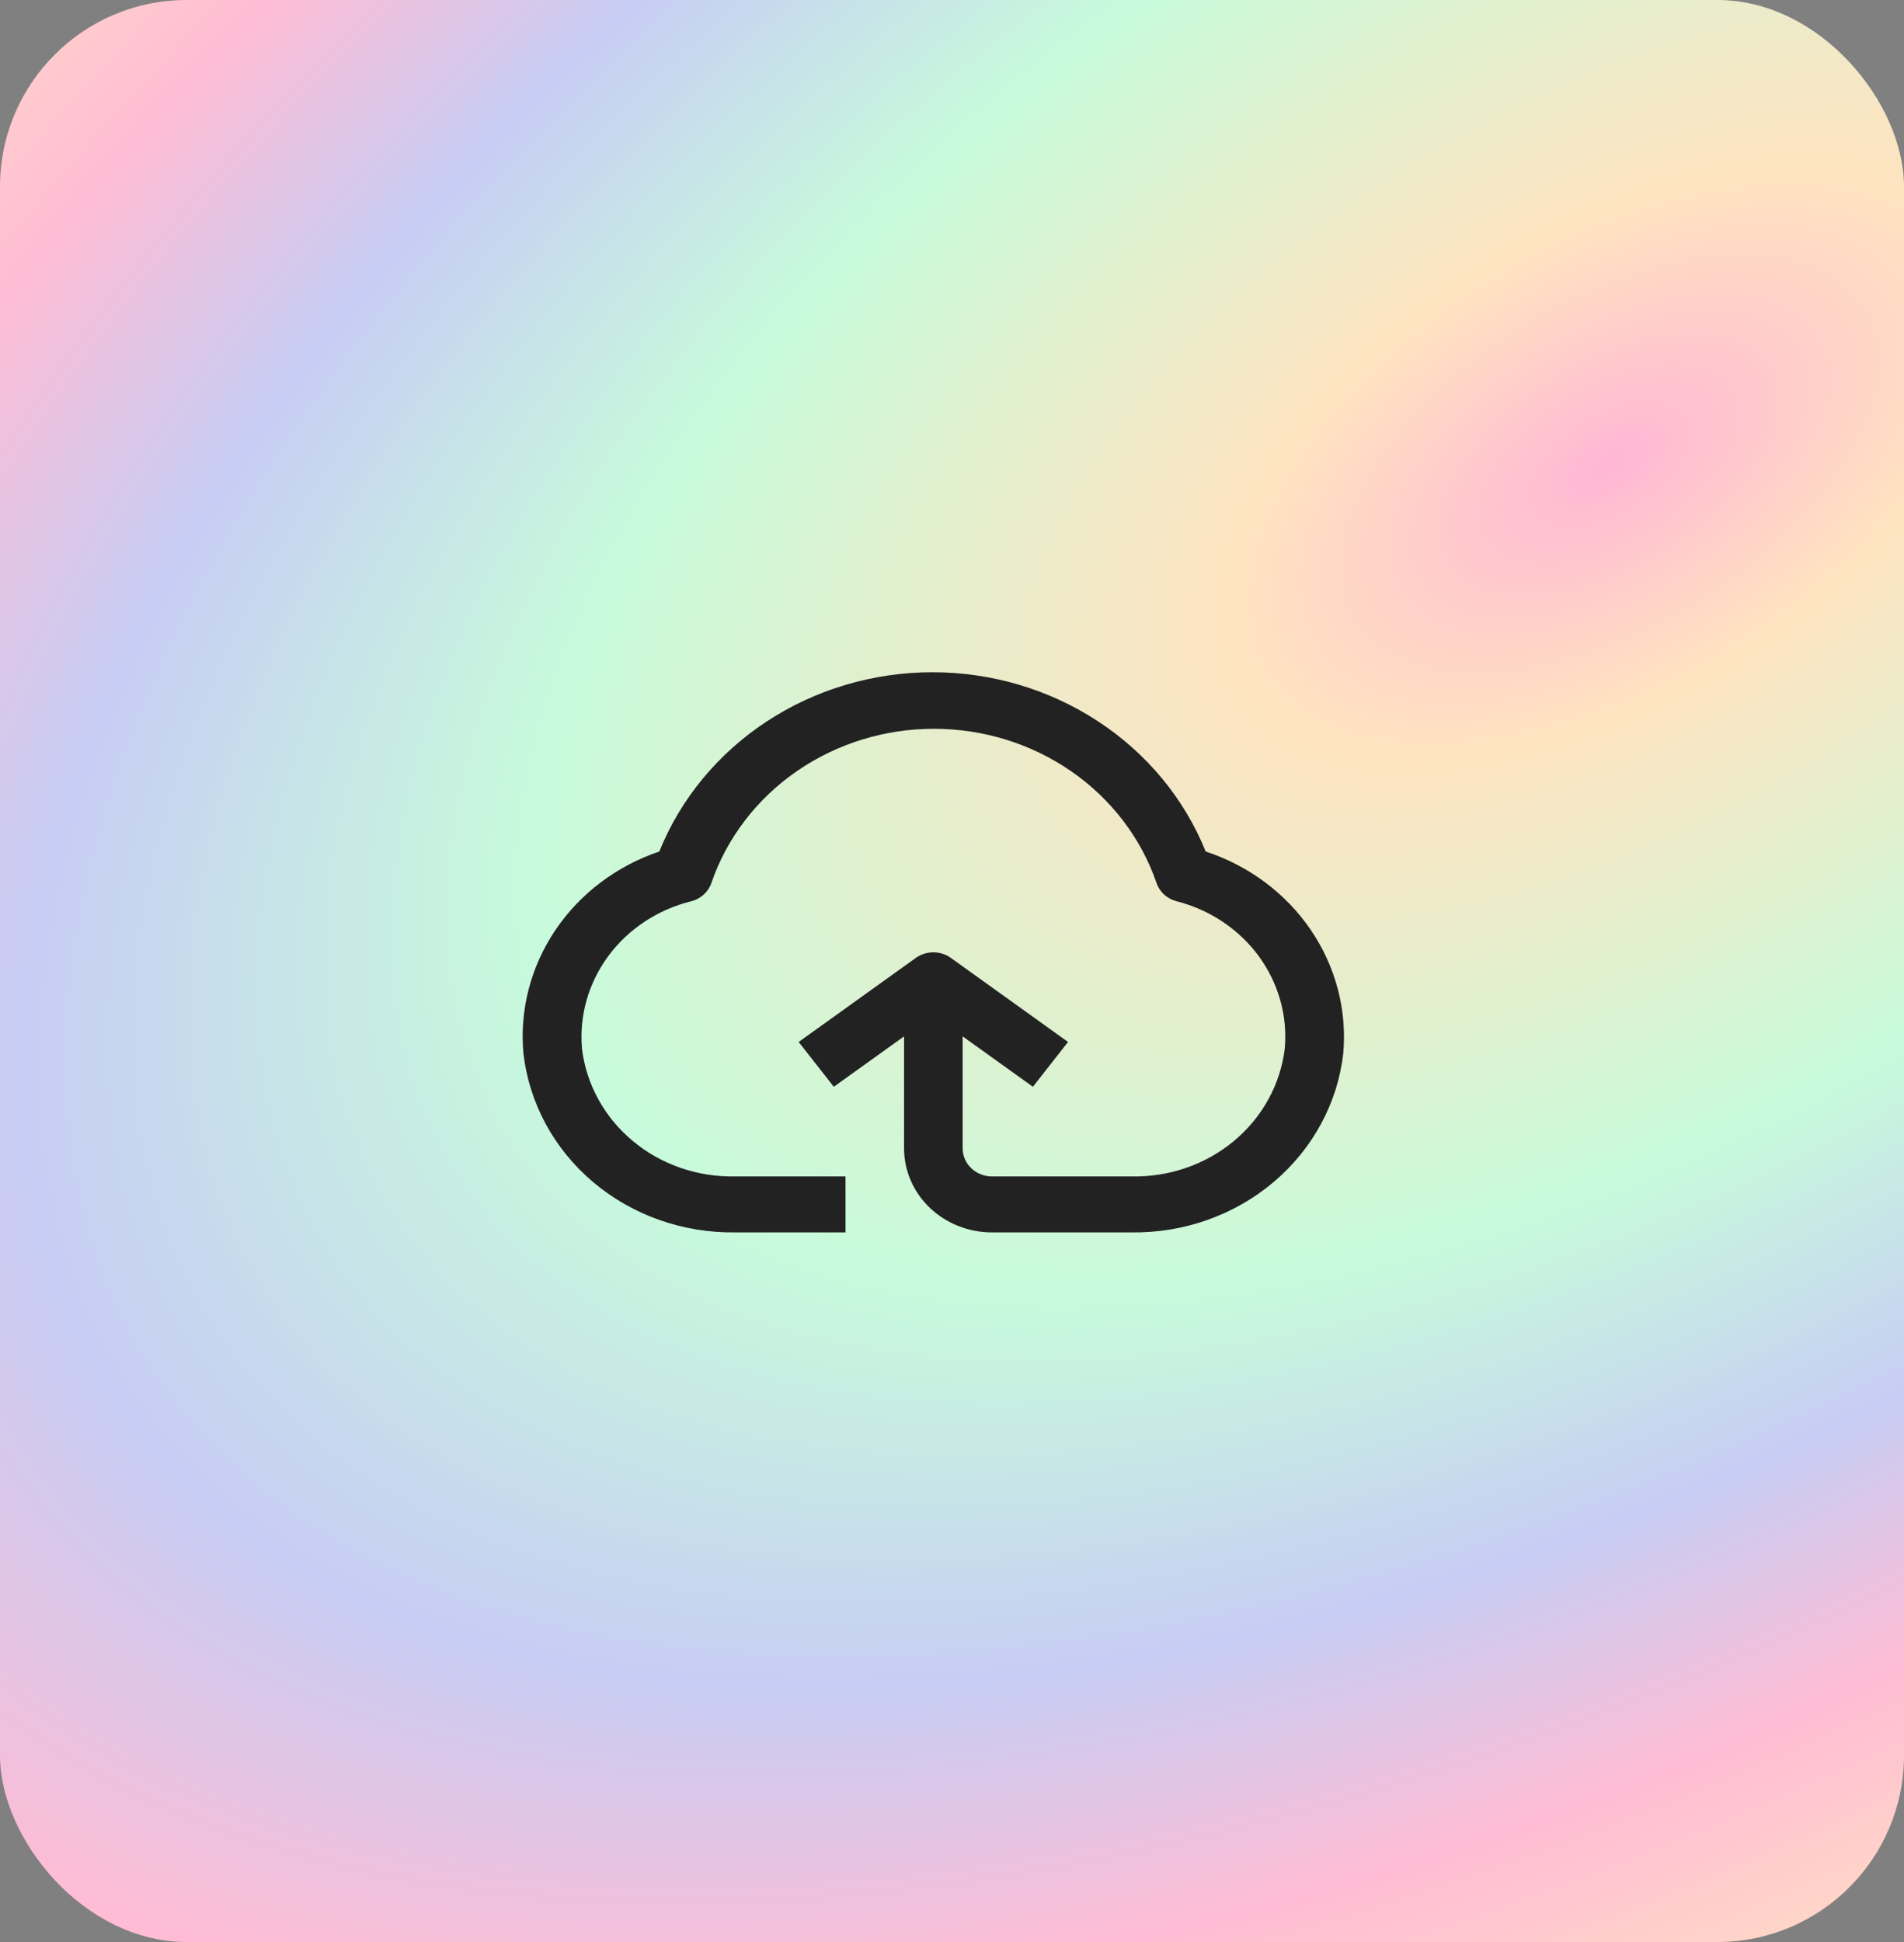 <svg width="51" height="52" viewBox="0 0 51 52" fill="none" xmlns="http://www.w3.org/2000/svg">
<rect x="0" y="0" width="51" height="52" fill="#808080" stroke="none"/>
<rect width="51" height="52" rx="5" fill="url(#paint0_radial_3111_30405)"/>
<path d="M35.981 28.2C35.831 29.533 35.165 30.764 34.114 31.652C33.064 32.539 31.705 33.02 30.303 32.999H26.569C25.945 32.999 25.347 32.762 24.905 32.34C24.464 31.919 24.216 31.346 24.216 30.75V27.75L22.334 29.1L21.393 27.9L24.53 25.65C24.666 25.553 24.831 25.5 25.001 25.5C25.17 25.5 25.335 25.553 25.471 25.65L28.608 27.9L27.667 29.1L25.785 27.75V30.75C25.785 30.948 25.868 31.139 26.015 31.28C26.162 31.421 26.361 31.5 26.569 31.5H30.303C31.31 31.523 32.291 31.185 33.051 30.552C33.812 29.919 34.297 29.037 34.413 28.08C34.492 27.203 34.246 26.327 33.719 25.606C33.191 24.885 32.415 24.364 31.526 24.135C31.398 24.104 31.281 24.042 31.185 23.955C31.089 23.869 31.018 23.76 30.977 23.64C30.565 22.44 29.766 21.395 28.696 20.654C27.625 19.913 26.338 19.514 25.016 19.514C23.695 19.514 22.407 19.913 21.337 20.654C20.267 21.395 19.468 22.44 19.056 23.64C19.015 23.76 18.943 23.869 18.847 23.955C18.751 24.042 18.634 24.104 18.506 24.135C17.612 24.358 16.828 24.877 16.295 25.598C15.761 26.32 15.511 27.199 15.589 28.08C15.704 29.037 16.19 29.919 16.95 30.552C17.71 31.185 18.691 31.523 19.699 31.5H22.648V32.999H19.699C18.297 33.02 16.937 32.539 15.887 31.652C14.836 30.764 14.171 29.533 14.02 28.2C13.916 27.042 14.217 25.883 14.875 24.906C15.534 23.929 16.513 23.188 17.66 22.8C18.23 21.387 19.234 20.172 20.54 19.316C21.846 18.459 23.393 18 24.977 18C26.561 18 28.108 18.459 29.414 19.316C30.721 20.172 31.725 21.387 32.295 22.8C33.45 23.18 34.44 23.917 35.107 24.895C35.775 25.873 36.082 27.036 35.981 28.2Z" fill="#222222"/>
<defs>
<radialGradient id="paint0_radial_3111_30405" cx="0" cy="0" r="1" gradientUnits="userSpaceOnUse" gradientTransform="translate(43.208 12.204) rotate(-32.638) scale(110.191 59.275)">
<stop stop-color="#FFB6D5"/>
<stop offset="0.1" stop-color="#FFE3C0"/>
<stop offset="0.29" stop-color="#C7FBDB"/>
<stop offset="0.43" stop-color="#C7CDF4"/>
<stop offset="0.54" stop-color="#FFBCD4"/>
<stop offset="0.66" stop-color="#FFE0C3"/>
<stop offset="0.76" stop-color="#B0F1D4"/>
<stop offset="0.84" stop-color="#C9CEEC"/>
<stop offset="0.91" stop-color="#FFC1DA"/>
<stop offset="1" stop-color="#BDFFE3"/>
</radialGradient>
</defs>
</svg>
